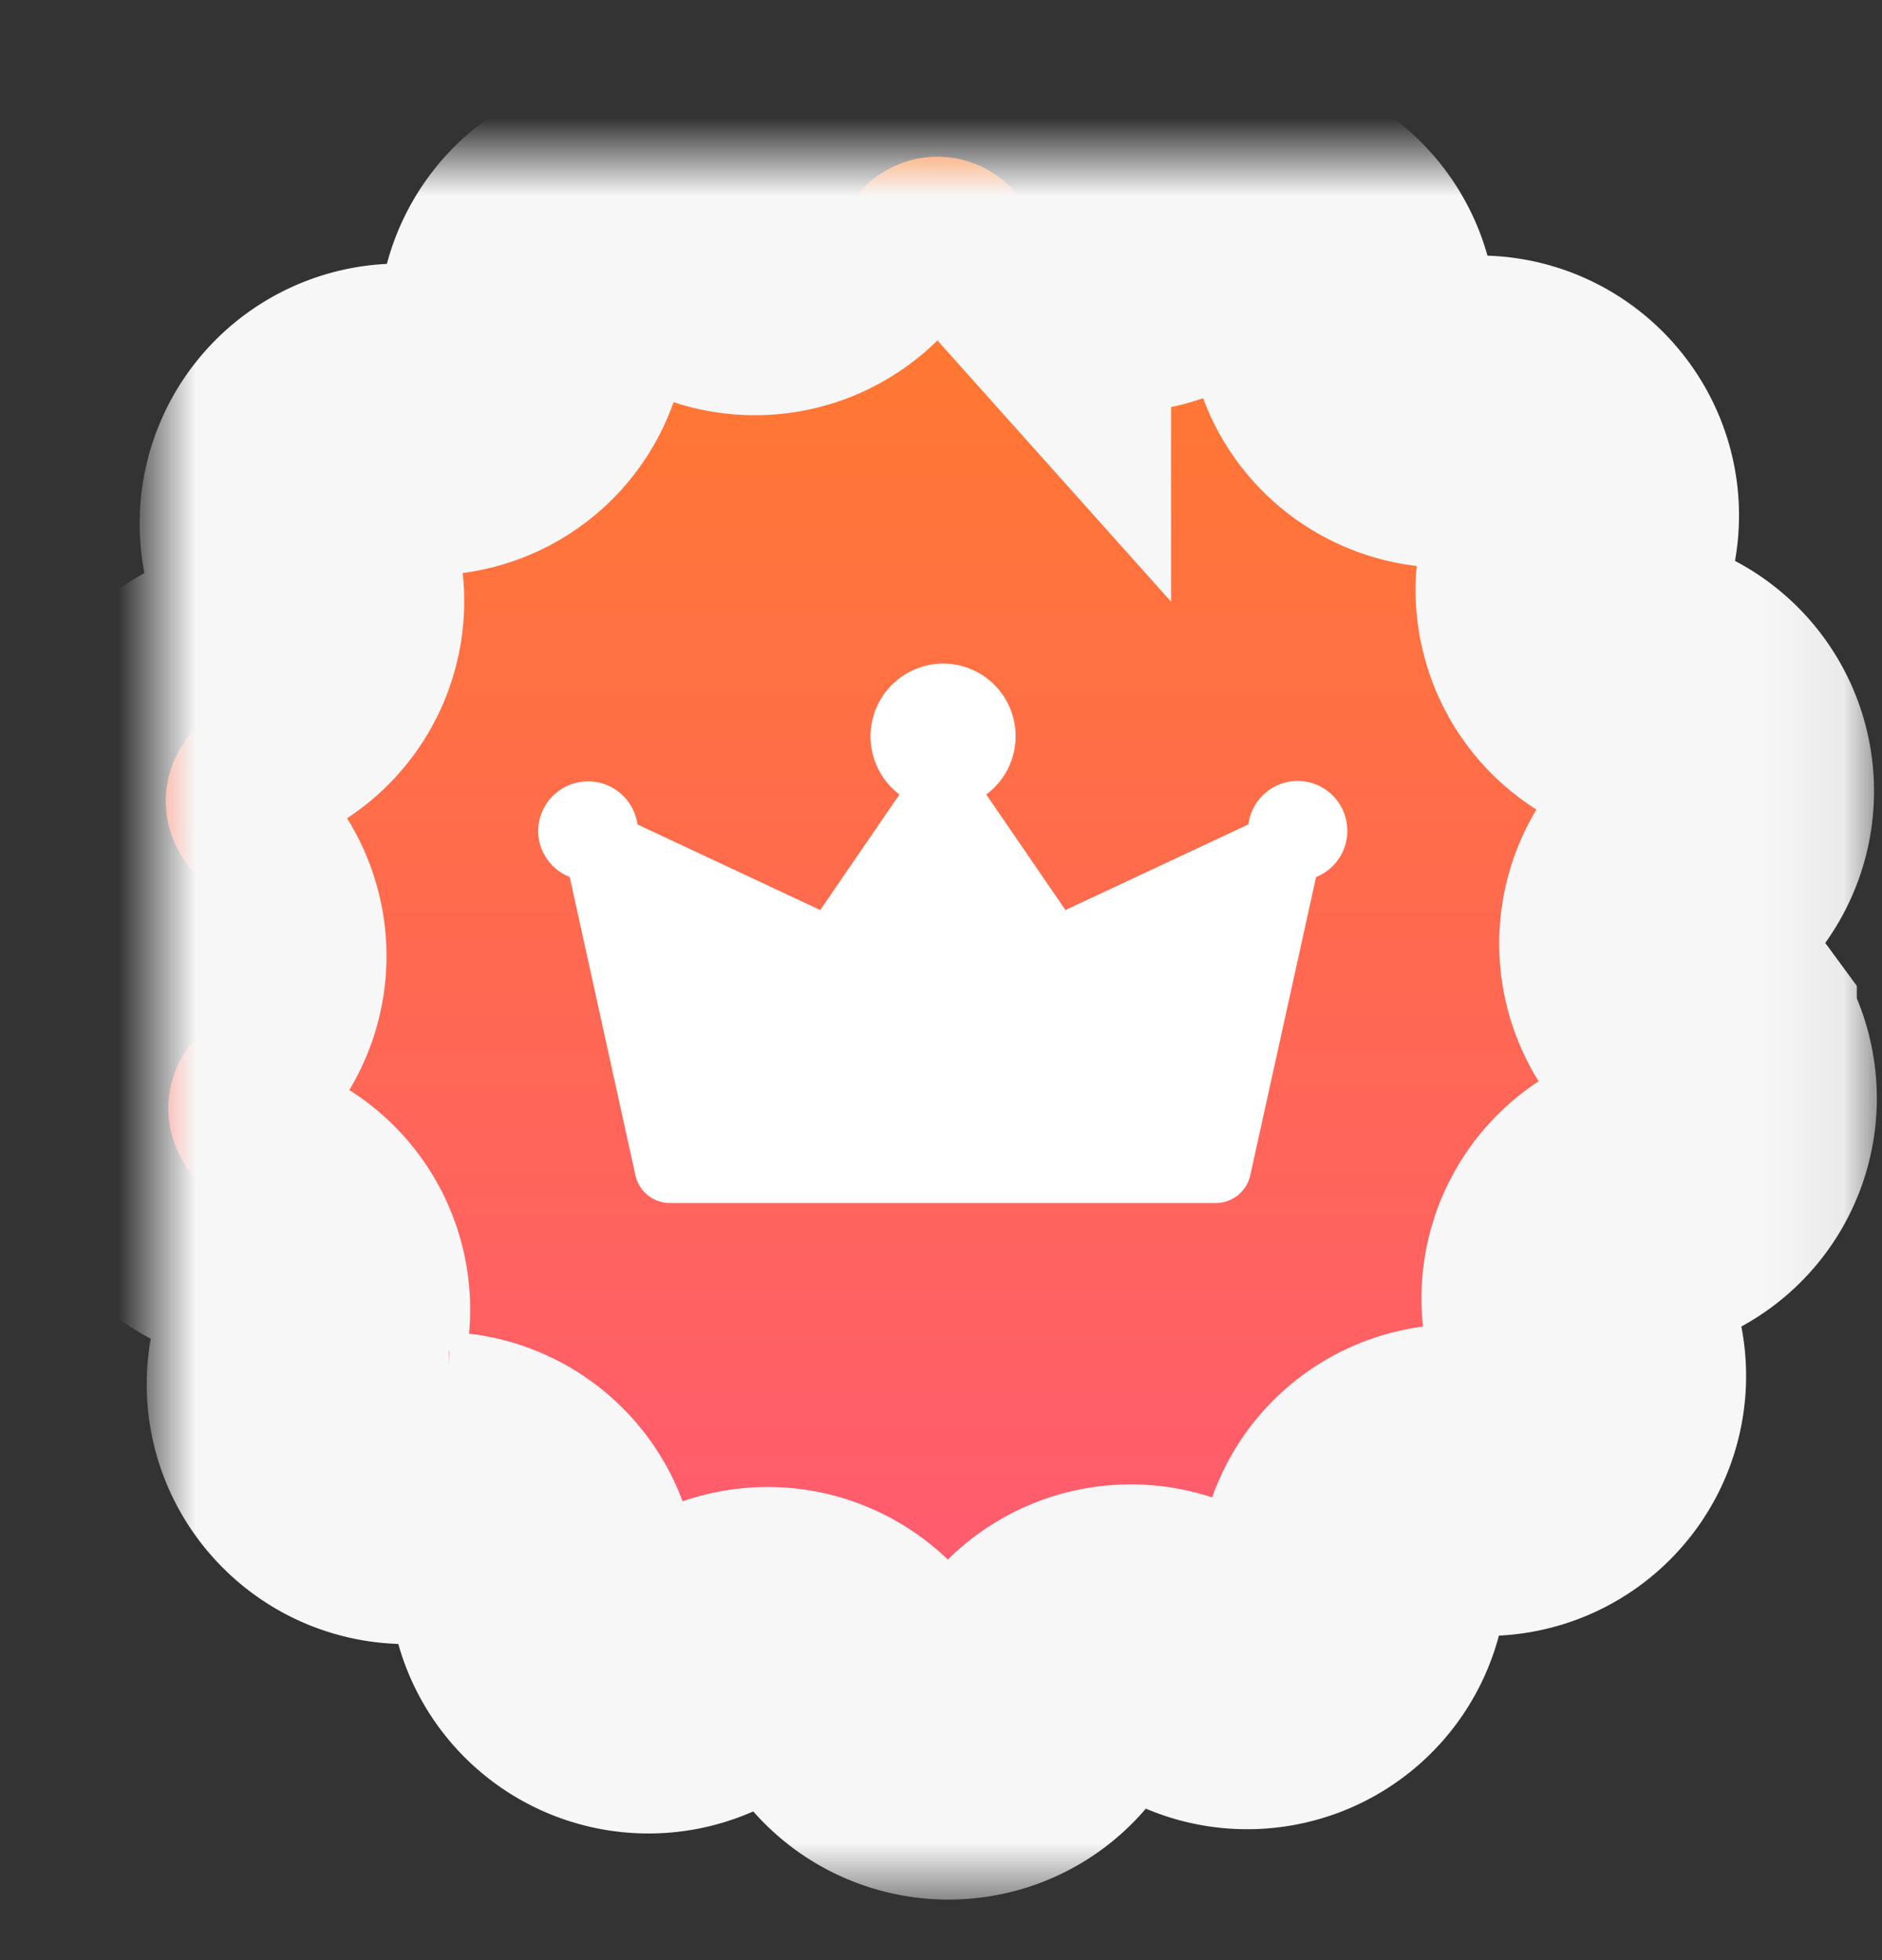 <svg viewBox="0 0 24 25" xmlns="http://www.w3.org/2000/svg" xmlns:xlink="http://www.w3.org/1999/xlink"><rect x="0" y="0" width="24" height="25" fill="#333333" stroke="none"/><defs><linearGradient x1="50%" y1="0%" x2="50%" y2="100%" id="b"><stop stop-color="#FF7C29" offset="0%"/><stop stop-color="#FF5778" offset="100%"/></linearGradient><path d="M19.679 11.23l-.307-.418a1.32 1.32 0 0 1-.012-1.538l.298-.423a1.32 1.32 0 0 0-.456-1.923l-.456-.244a1.314 1.314 0 0 1-.675-1.38l.087-.51c.132-.78-.452-1.5-1.244-1.534l-.518-.02a1.321 1.321 0 0 1-1.21-.95l-.145-.497A1.314 1.314 0 0 0 13.255.95l-.477.204a1.313 1.313 0 0 1-1.5-.332l-.344-.385A1.314 1.314 0 0 0 8.96.454l-.34.39a1.318 1.318 0 0 1-1.496.352l-.48-.199a1.32 1.32 0 0 0-1.774.87l-.137.502a1.31 1.31 0 0 1-1.194.966l-.518.029a1.316 1.316 0 0 0-1.218 1.554l.095.51a1.314 1.314 0 0 1-.655 1.388l-.451.253a1.315 1.315 0 0 0-.423 1.927l.306.419a1.32 1.32 0 0 1 .013 1.538l-.299.422A1.32 1.32 0 0 0 .845 13.3l.456.244c.498.265.771.82.676 1.38l-.087.51c-.133.78.452 1.5 1.243 1.534l.518.02a1.321 1.321 0 0 1 1.21.95l.146.497a1.314 1.314 0 0 0 1.786.841l.477-.203a1.313 1.313 0 0 1 1.5.332l.344.385c.53.589 1.455.584 1.973-.016l.34-.39a1.318 1.318 0 0 1 1.496-.352l.48.199a1.32 1.32 0 0 0 1.775-.87l.136-.502a1.31 1.31 0 0 1 1.194-.966l.518-.03a1.316 1.316 0 0 0 1.219-1.553l-.096-.51a1.314 1.314 0 0 1 .655-1.389l.452-.252a1.314 1.314 0 0 0 .423-1.928z" id="a"/><mask id="c" x="-2" y="-2" width="23.819" height="24.227"><path fill="#fff" d="M-1.886-2h23.819v24.227H-1.886z"/><use xlink:href="#a"/></mask></defs><g fill="none" fill-rule="evenodd"><g transform="translate(2 2)"><use fill="url(#b)" xlink:href="#a"/><use stroke="#F7F7F7" mask="url(#c)" stroke-width="4" xlink:href="#a"/></g><path d="M16.55 9.96a.636.636 0 0 0-.63.555l-2.333 1.092-1.01-1.474a.926.926 0 0 0-.553-1.67.929.929 0 0 0-.554 1.67l-1.01 1.474-2.331-1.092a.636.636 0 0 0-1.266.08c0 .268.166.498.402.59l.838 3.804c.046.208.23.355.442.355h6.957a.452.452 0 0 0 .442-.355l.839-3.803a.636.636 0 0 0-.234-1.226z" fill="#FFF"/></g></svg>
